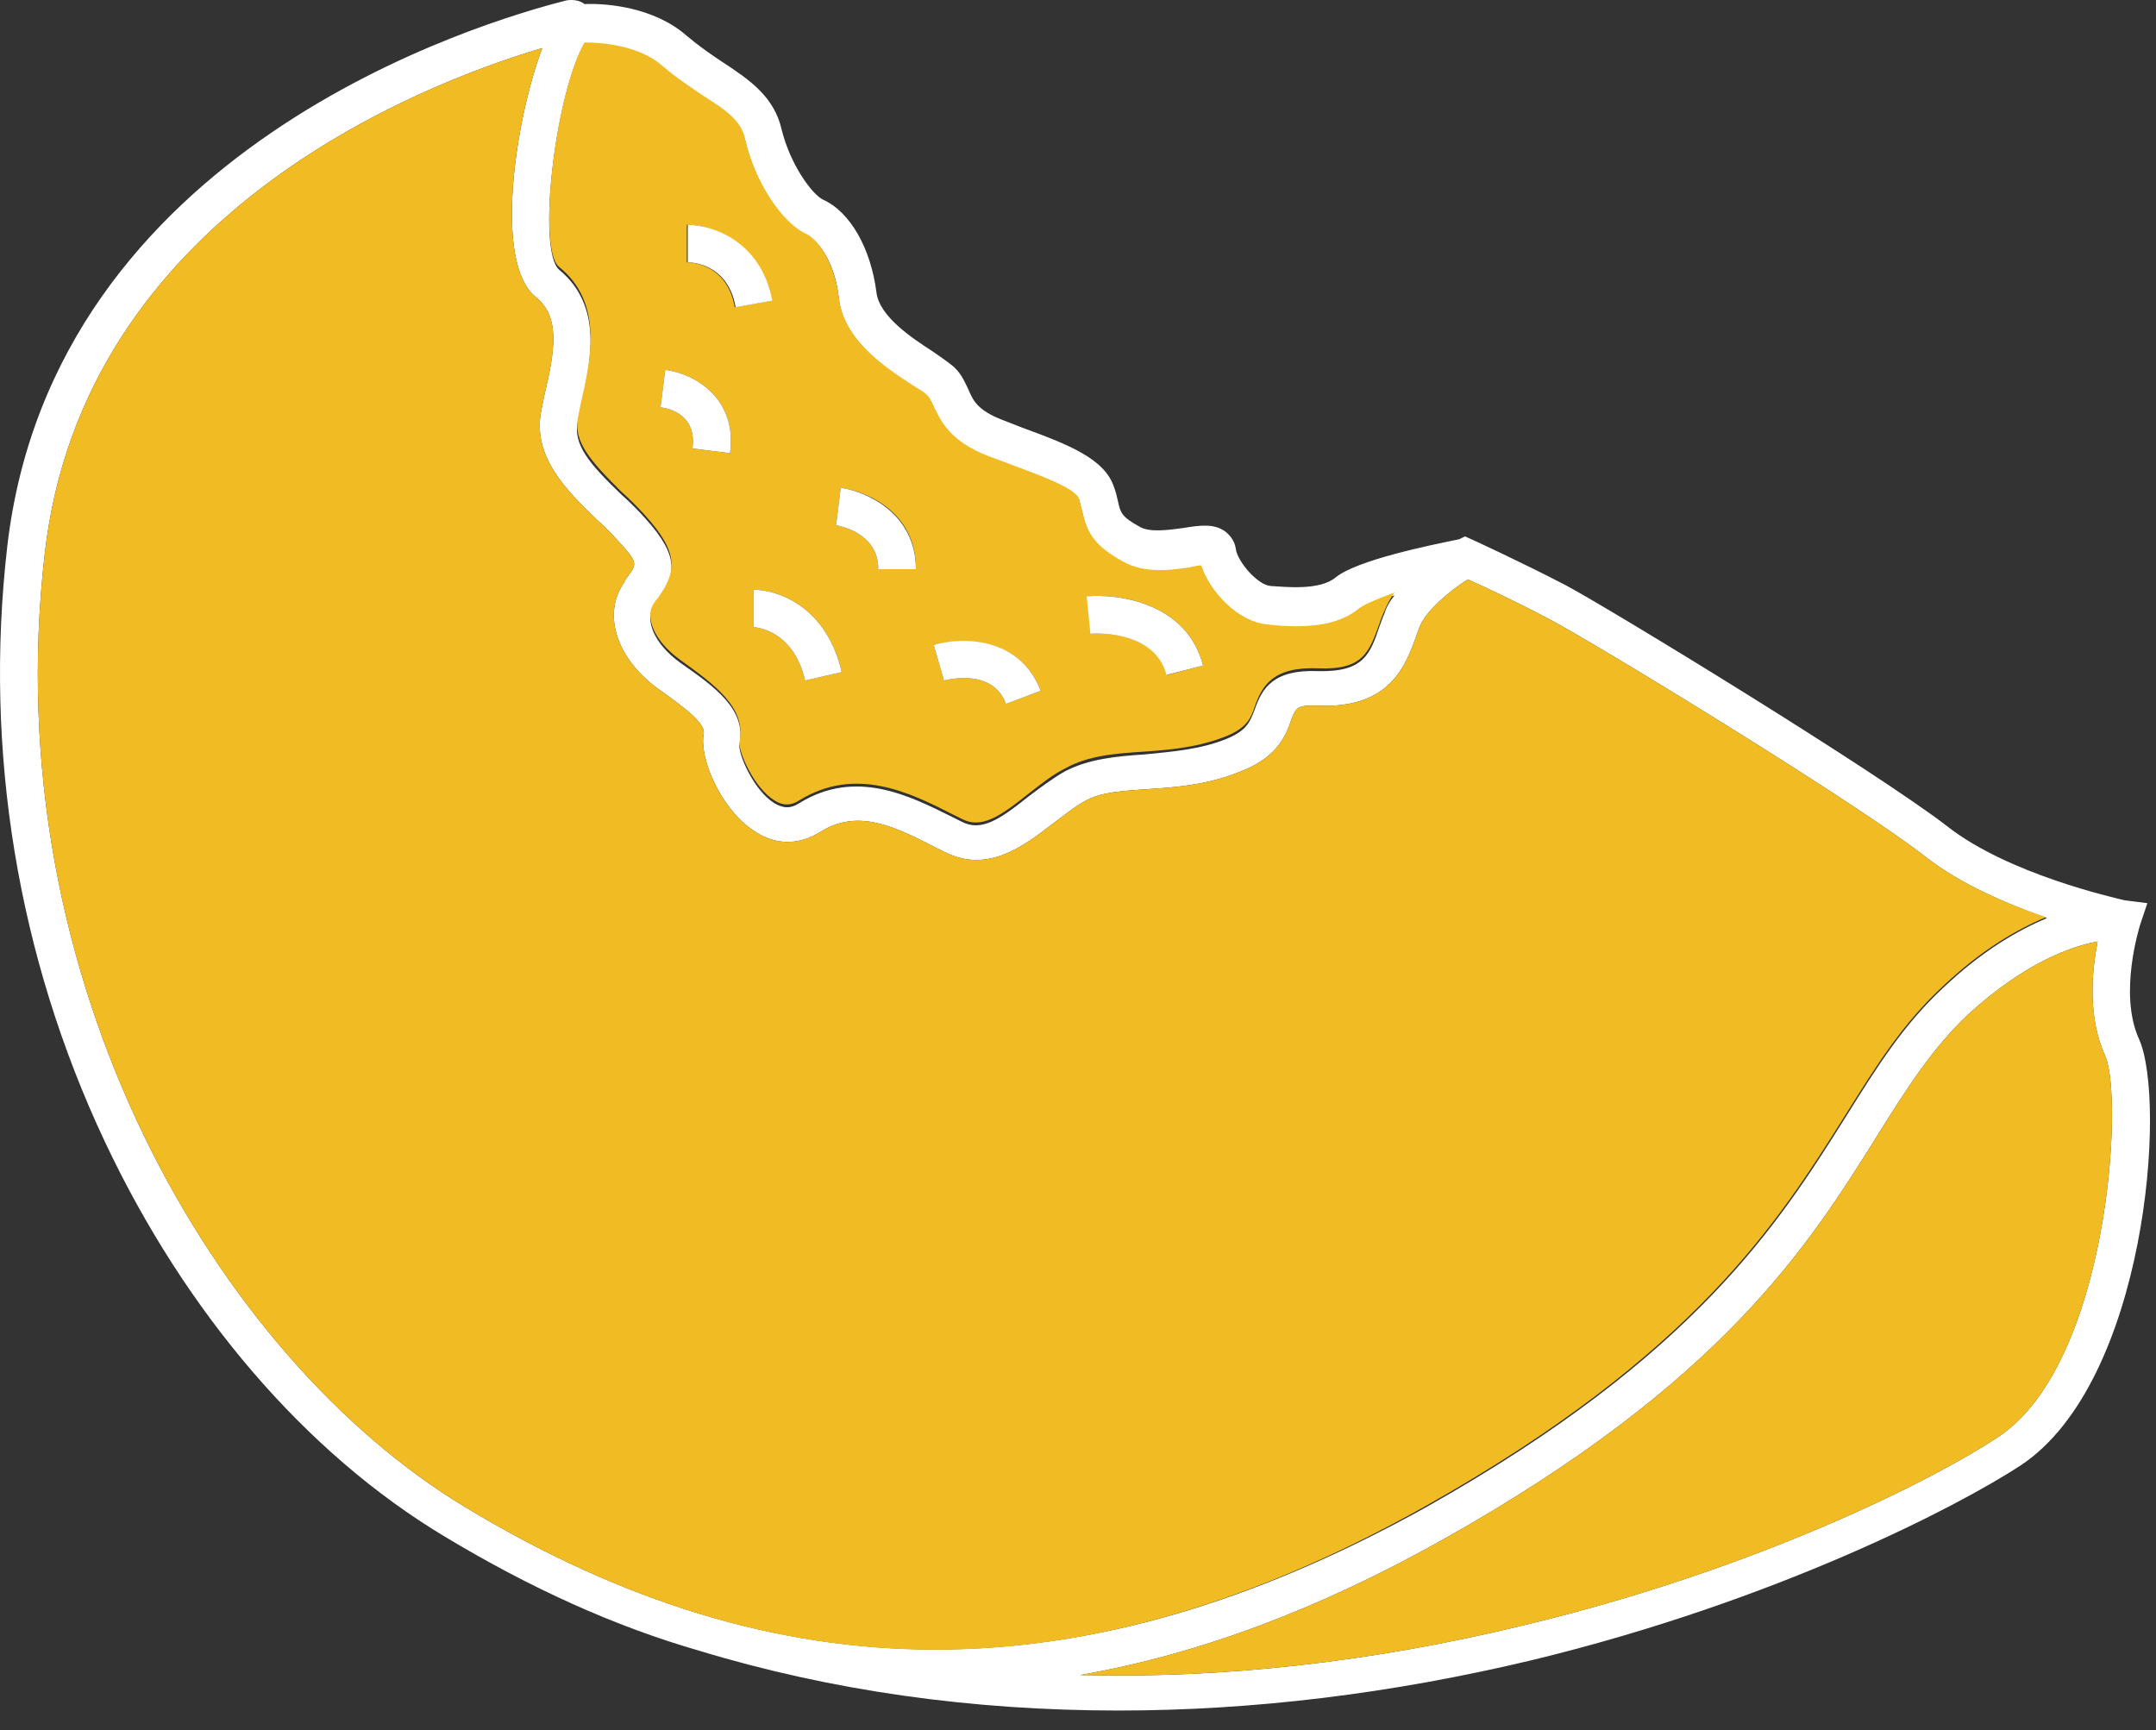 <svg width="81" height="65" viewBox="0 0 81 65" fill="none" xmlns="http://www.w3.org/2000/svg">
<rect x="0" y="0" width="81" height="65" fill="#333333" stroke="none"/>
<path d="M80.358 39.027C79.582 37.305 80.393 34.809 80.393 34.774L80.675 33.931L79.829 33.825C79.406 33.72 75.456 32.841 73.164 31.048C70.484 28.975 60.469 22.859 58.811 21.98C57.048 21.066 55.426 20.328 55.355 20.293L55.038 20.152L54.826 20.258C53.804 20.469 50.983 21.031 50.172 21.699C49.572 22.191 48.302 22.05 47.738 22.015C47.245 21.98 46.504 21.102 46.433 20.645C46.398 20.363 46.257 20.152 46.045 19.977C45.622 19.66 45.093 19.731 44.459 19.836C43.93 19.906 43.224 20.012 42.836 19.801C42.131 19.414 42.096 19.274 41.99 18.782C41.955 18.641 41.92 18.465 41.849 18.29C41.496 17.235 40.156 16.708 38.428 16.075C38.146 15.97 37.899 15.864 37.617 15.759C36.736 15.408 36.559 15.056 36.383 14.634C36.242 14.353 36.101 13.966 35.713 13.685C35.537 13.545 35.325 13.404 35.078 13.228C34.267 12.701 33.033 11.893 32.927 10.979C32.715 9.327 31.94 7.956 30.917 7.499C30.494 7.288 29.683 6.164 29.365 4.863C29.083 3.633 28.166 3 27.144 2.332C26.721 2.051 26.262 1.735 25.804 1.348C24.569 0.259 22.771 0.118 21.96 0.153C21.784 0.013 21.537 -0.022 21.29 0.013C18.081 0.821 2 5.566 0.272 20.539C-0.609 28.201 0.66 35.934 3.94 42.893C6.972 49.325 11.486 54.597 16.706 57.726C19.915 59.659 23.088 61.1 26.262 62.014C31.234 63.525 36.524 64.263 42.025 64.263C47.068 64.263 52.287 63.63 57.577 62.365C66.71 60.151 73.552 56.601 75.915 55.054C80.64 51.926 81.416 41.347 80.358 39.027ZM21.96 1.629C22.595 1.629 23.97 1.735 24.887 2.508C25.381 2.93 25.91 3.281 26.368 3.598C27.32 4.23 27.849 4.617 27.99 5.25C28.343 6.831 29.365 8.413 30.318 8.835C30.706 9.011 31.375 9.819 31.517 11.225C31.693 12.771 33.245 13.826 34.267 14.494C34.479 14.634 34.69 14.775 34.796 14.845C34.902 14.915 34.972 15.056 35.078 15.302C35.325 15.864 35.678 16.602 37.124 17.165C37.406 17.27 37.688 17.376 37.97 17.481C38.993 17.868 40.403 18.395 40.544 18.782C40.58 18.922 40.615 19.063 40.65 19.203C40.826 19.977 41.038 20.504 42.202 21.137C43.013 21.558 44 21.453 44.706 21.348C44.846 21.312 45.023 21.312 45.129 21.277C45.446 22.261 46.539 23.386 47.597 23.491C47.879 23.527 48.267 23.562 48.69 23.562C49.466 23.562 50.383 23.421 51.053 22.894C51.229 22.753 51.758 22.578 52.393 22.367C52.217 22.578 52.076 22.824 52.005 23.07C51.935 23.21 51.899 23.351 51.829 23.527C51.476 24.581 51.229 25.249 49.537 25.214C47.844 25.143 47.421 25.846 47.139 26.655C46.962 27.112 46.857 27.428 46.116 27.744C45.093 28.166 44.035 28.236 43.013 28.342C41.92 28.412 40.897 28.518 40.015 28.975C39.522 29.256 39.063 29.607 38.64 29.924C37.582 30.767 36.877 31.259 36.136 30.873L35.784 30.697C34.161 29.889 32.151 28.869 30.035 30.17C29.718 30.381 29.436 30.381 29.083 30.17C28.308 29.678 27.743 28.342 27.779 27.991C28.061 26.655 26.862 25.811 25.557 24.898C24.534 24.159 24.252 23.281 24.534 22.824C24.605 22.753 24.64 22.648 24.71 22.578C25.416 21.593 25.522 20.891 24.252 19.485C23.97 19.168 23.653 18.852 23.335 18.571C22.172 17.446 21.501 16.708 21.713 15.794C21.748 15.618 21.784 15.443 21.819 15.267C22.207 13.58 22.665 11.506 21.008 10.135C20.161 9.397 20.867 3.527 21.96 1.629ZM17.446 56.601C8.207 51.012 -0.186 36.918 1.683 20.785C3.129 8.132 15.648 3.211 20.373 1.805C19.35 4.512 18.539 9.889 20.126 11.155C21.043 11.893 20.867 13.123 20.444 14.88C20.408 15.056 20.373 15.232 20.338 15.408C19.985 17.13 21.255 18.395 22.383 19.485C22.7 19.766 22.983 20.047 23.229 20.328C23.97 21.137 23.935 21.172 23.582 21.664C23.512 21.734 23.476 21.84 23.406 21.945C22.63 23.14 23.194 24.792 24.781 25.917C25.768 26.62 26.509 27.182 26.439 27.569C26.262 28.447 27.038 30.31 28.237 31.154C29.048 31.751 29.965 31.787 30.811 31.259C32.257 30.345 33.668 31.084 35.184 31.857L35.537 32.032C37.124 32.806 38.464 31.787 39.557 30.943C39.98 30.627 40.368 30.31 40.756 30.099C41.355 29.748 42.202 29.713 43.189 29.642C44.282 29.572 45.481 29.467 46.715 28.939C48.02 28.412 48.338 27.569 48.514 27.041C48.69 26.585 48.726 26.479 49.537 26.514C52.252 26.62 52.816 24.968 53.204 23.913C53.239 23.773 53.31 23.632 53.345 23.527C53.592 22.929 54.474 22.191 55.144 21.769C55.708 22.015 56.907 22.578 58.176 23.245C60.045 24.23 69.814 30.205 72.318 32.173C73.658 33.227 75.421 33.966 76.902 34.493C75.809 34.95 74.469 35.723 73.023 37.094C71.507 38.5 70.519 40.081 69.355 41.944C66.852 45.916 63.748 50.907 53.557 56.636C40.756 63.736 29.295 63.771 17.446 56.601ZM75.103 53.965C72.847 55.476 66.181 58.921 57.224 61.065C51.582 62.435 45.975 63.068 40.58 62.928C45.023 62.154 49.537 60.467 54.227 57.831C64.736 51.926 67.945 46.795 70.519 42.682C71.612 40.925 72.6 39.378 73.94 38.113C76.056 36.18 77.819 35.547 78.806 35.372C78.595 36.461 78.418 38.183 79.088 39.66C79.794 41.206 79.229 51.188 75.103 53.965Z" fill="white"/>
<path d="M51.054 22.859C50.384 23.421 49.467 23.527 48.691 23.527C48.268 23.527 47.88 23.491 47.598 23.456C46.505 23.351 45.447 22.226 45.129 21.242C44.988 21.242 44.847 21.277 44.706 21.312C44.001 21.418 43.013 21.558 42.202 21.101C41.038 20.469 40.827 19.942 40.651 19.168C40.615 19.063 40.58 18.922 40.545 18.747C40.404 18.325 38.993 17.833 37.971 17.446C37.688 17.34 37.406 17.235 37.124 17.13C35.678 16.567 35.361 15.829 35.079 15.267C34.973 15.021 34.902 14.915 34.797 14.81C34.691 14.704 34.479 14.599 34.268 14.458C33.245 13.791 31.693 12.771 31.517 11.19C31.341 9.784 30.706 9.01 30.318 8.8C29.366 8.378 28.343 6.796 27.991 5.214C27.849 4.547 27.321 4.16 26.368 3.563C25.91 3.246 25.416 2.93 24.887 2.473C24.006 1.7 22.595 1.594 21.96 1.594C20.867 3.492 20.162 9.362 21.008 10.03C22.666 11.365 22.207 13.474 21.819 15.161C21.784 15.337 21.749 15.513 21.713 15.689C21.537 16.602 22.207 17.34 23.336 18.465C23.653 18.747 23.971 19.063 24.253 19.379C25.522 20.785 25.416 21.488 24.711 22.472C24.64 22.542 24.605 22.613 24.535 22.718C24.253 23.175 24.535 24.054 25.557 24.792C26.827 25.706 28.061 26.584 27.779 27.885C27.744 28.236 28.308 29.572 29.084 30.064C29.401 30.275 29.719 30.275 30.036 30.064C32.152 28.764 34.197 29.783 35.784 30.591L36.137 30.767C36.877 31.154 37.583 30.662 38.641 29.818C39.099 29.467 39.522 29.115 40.016 28.869C40.897 28.377 41.92 28.307 43.013 28.236C44.036 28.166 45.094 28.061 46.117 27.639C46.857 27.323 46.998 26.971 47.139 26.549C47.421 25.741 47.844 25.038 49.537 25.108C51.23 25.178 51.441 24.476 51.829 23.421C51.865 23.281 51.935 23.14 52.006 22.964C52.111 22.718 52.217 22.507 52.394 22.261C51.724 22.507 51.23 22.718 51.054 22.859ZM27.426 17.024L26.016 16.849C26.192 15.583 25.134 15.337 24.817 15.302L24.993 13.896C26.122 14.037 27.709 14.986 27.426 17.024ZM27.603 11.541C27.321 9.924 25.98 9.854 25.804 9.854V8.448C26.721 8.448 28.555 9.046 28.978 11.295L27.603 11.541ZM30.247 25.565C29.789 23.597 28.308 23.562 28.308 23.562V22.156C29.225 22.156 31.059 22.788 31.623 25.249L30.247 25.565ZM32.998 21.383C32.998 20.012 31.552 19.766 31.411 19.731L31.588 18.325C32.575 18.465 34.409 19.238 34.409 21.347H32.998V21.383ZM37.794 26.444C37.3 25.108 35.643 25.53 35.467 25.565L35.079 24.23C36.137 23.948 38.323 23.913 39.099 25.952L37.794 26.444ZM43.86 25.354C43.401 23.632 41.109 23.808 41.003 23.808L40.862 22.402C42.096 22.296 44.6 22.683 45.2 25.003L43.86 25.354Z" fill="#F1BB23"/>
<path d="M75.104 53.965C72.847 55.476 66.182 58.921 57.225 61.065C51.583 62.435 45.975 63.068 40.58 62.928C45.023 62.154 49.537 60.467 54.227 57.831C64.736 51.926 67.945 46.795 70.52 42.682C71.613 40.925 72.6 39.379 73.94 38.113C76.056 36.18 77.819 35.547 78.807 35.372C78.595 36.461 78.419 38.183 79.089 39.66C79.794 41.206 79.23 51.188 75.104 53.965Z" fill="#F1BB23"/>
<path d="M76.867 34.458C75.773 34.915 74.433 35.688 72.988 37.059C71.471 38.465 70.484 40.046 69.32 41.909C66.816 45.881 63.713 50.872 53.522 56.601C40.756 63.771 29.295 63.771 17.446 56.601C8.207 51.012 -0.186 36.918 1.683 20.785C3.129 8.132 15.648 3.211 20.373 1.805C19.35 4.512 18.539 9.889 20.126 11.155C21.043 11.893 20.867 13.123 20.444 14.88C20.408 15.056 20.373 15.232 20.338 15.407C19.985 17.13 21.255 18.395 22.383 19.485C22.701 19.766 22.983 20.047 23.229 20.328C23.97 21.137 23.935 21.172 23.582 21.664C23.512 21.734 23.476 21.84 23.406 21.945C22.63 23.14 23.194 24.792 24.781 25.917C25.768 26.62 26.509 27.182 26.439 27.569C26.262 28.447 27.038 30.31 28.237 31.154C29.048 31.751 29.965 31.786 30.811 31.259C32.257 30.345 33.668 31.084 35.184 31.857L35.537 32.032C37.124 32.806 38.464 31.786 39.557 30.943C39.98 30.627 40.368 30.31 40.756 30.099C41.355 29.748 42.202 29.713 43.189 29.642C44.282 29.572 45.481 29.467 46.716 28.939C48.02 28.412 48.338 27.569 48.514 27.041C48.69 26.584 48.726 26.479 49.537 26.514C52.252 26.62 52.816 24.968 53.204 23.913C53.239 23.773 53.31 23.632 53.345 23.527C53.592 22.929 54.474 22.191 55.144 21.769C55.708 22.015 56.907 22.578 58.176 23.245C60.045 24.23 69.814 30.205 72.318 32.173C73.622 33.192 75.386 33.966 76.867 34.458Z" fill="#F1BB23"/>
<path d="M27.426 17.024L26.015 16.848C26.192 15.583 25.134 15.337 24.816 15.302L24.993 13.896C26.121 14.037 27.708 14.986 27.426 17.024Z" fill="white"/>
<path d="M31.622 25.249L30.247 25.565C29.789 23.597 28.308 23.562 28.308 23.562V22.156C29.224 22.156 31.058 22.788 31.622 25.249Z" fill="white"/>
<path d="M34.409 21.383H32.998C32.998 20.012 31.552 19.766 31.411 19.731L31.587 18.325C32.54 18.465 34.409 19.274 34.409 21.383Z" fill="white"/>
<path d="M39.098 25.952L37.794 26.444C37.3 25.108 35.642 25.53 35.466 25.565L35.078 24.23C36.136 23.913 38.322 23.913 39.098 25.952Z" fill="white"/>
<path d="M45.199 25.003L43.824 25.355C43.365 23.632 41.073 23.808 40.967 23.808L40.826 22.402C42.096 22.297 44.599 22.683 45.199 25.003Z" fill="white"/>
<path d="M29.013 11.295L27.637 11.541C27.355 9.924 26.015 9.854 25.839 9.854V8.448C26.756 8.448 28.59 9.046 29.013 11.295Z" fill="white"/>
</svg>
